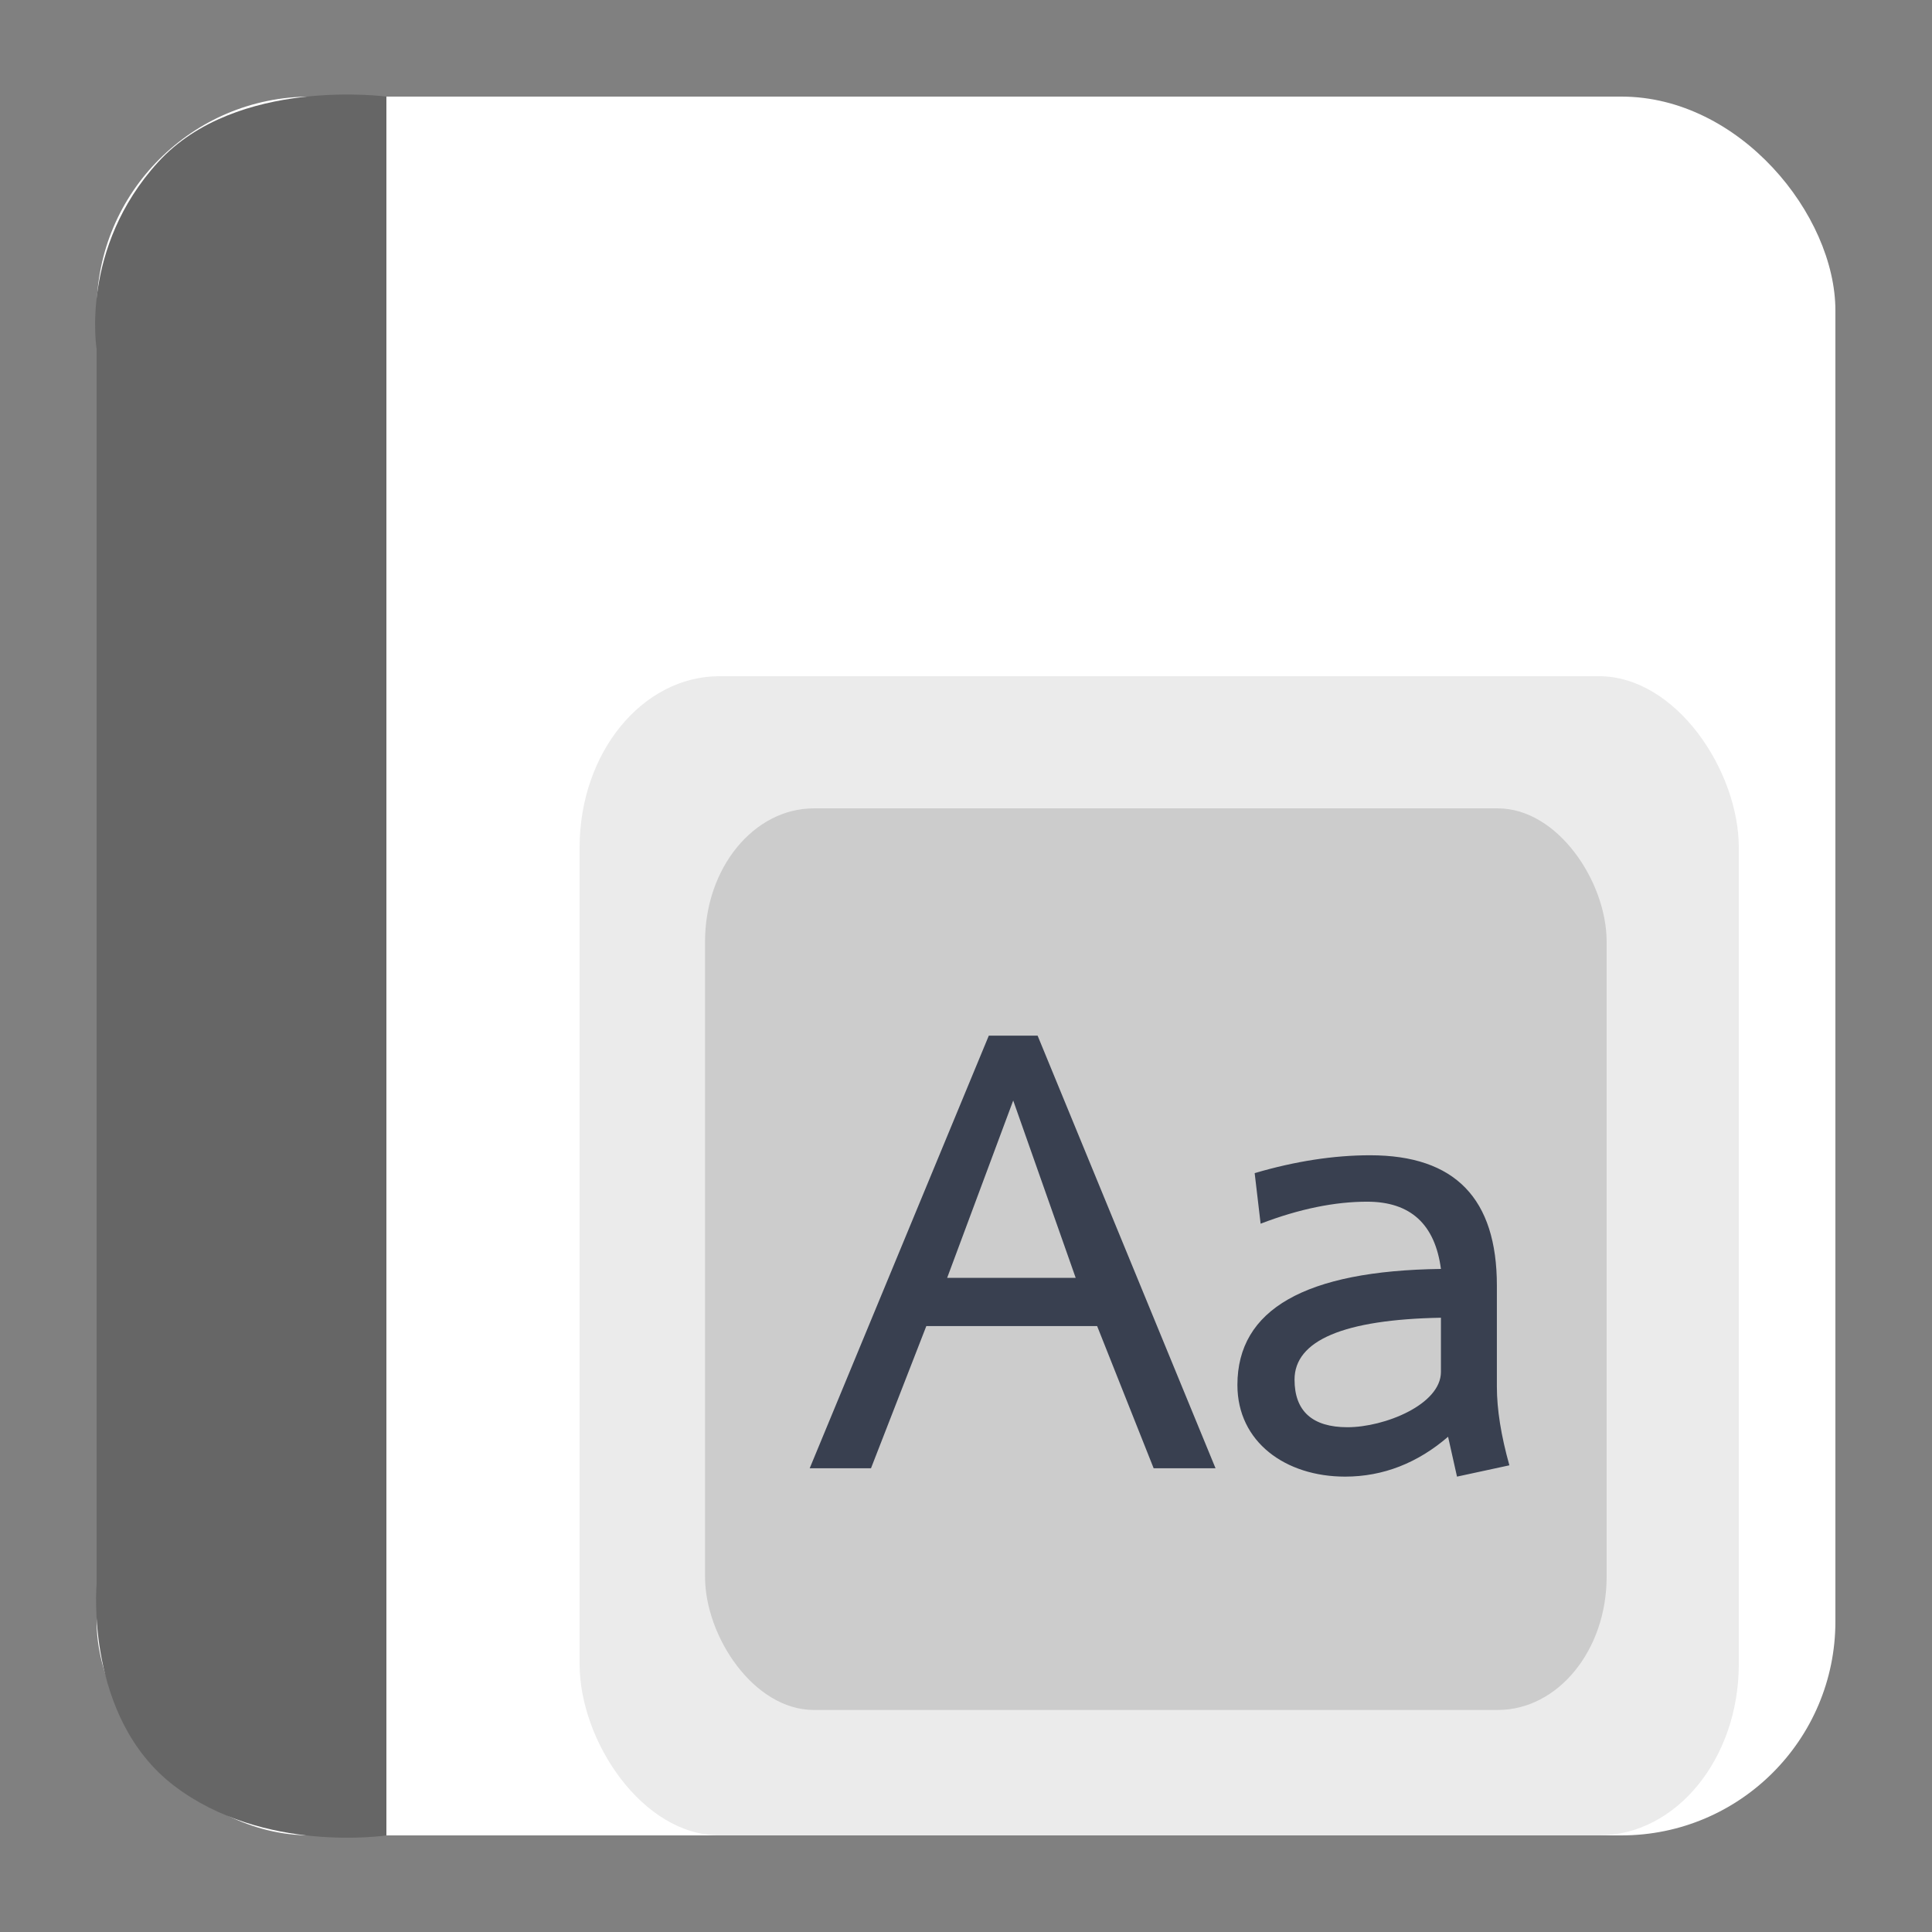 <?xml version="1.0" encoding="UTF-8" standalone="no"?>
<!-- Created with Inkscape (http://www.inkscape.org/) -->

<svg
   xmlns:dc="http://purl.org/dc/elements/1.1/"
   xmlns:cc="http://creativecommons.org/ns#"
   xmlns:rdf="http://www.w3.org/1999/02/22-rdf-syntax-ns#"
   xmlns:svg="http://www.w3.org/2000/svg"
   xmlns="http://www.w3.org/2000/svg"
   xmlns:sodipodi="http://sodipodi.sourceforge.net/DTD/sodipodi-0.dtd"
   xmlns:inkscape="http://www.inkscape.org/namespaces/inkscape"
   width="500"
   height="500"
   id="svg2"
   version="1.1"
   inkscape:version="0.48.5 r10040"
   sodipodi:docname="application-x-font-otf.svg">
  <rect width="100%" height="100%" fill="#808080" stroke="none"/>
  <defs
     id="defs4" />
  <sodipodi:namedview
     id="base"
     pagecolor="#ffffff"
     bordercolor="#666666"
     borderopacity="1.0"
     inkscape:pageopacity="0.0"
     inkscape:pageshadow="2"
     inkscape:zoom="0.60666665"
     inkscape:cx="414.33366"
     inkscape:cy="189.21804"
     inkscape:document-units="px"
     inkscape:current-layer="layer1"
     showgrid="false"
     inkscape:window-width="1366"
     inkscape:window-height="716"
     inkscape:window-x="0"
     inkscape:window-y="0"
     inkscape:window-maximized="1" />
  <g
     inkscape:label="Layer 1"
     inkscape:groupmode="layer"
     id="layer1"
     transform="translate(0,-552.362)">
    <rect
       style="fill:#ffffff;fill-opacity:1;stroke:none"
       id="rect3000"
       width="450"
       height="450"
       x="25"
       y="577.362"
       ry="55.366" />
    <path
       style="fill:#666666;stroke:none;stroke-width:1px;stroke-linecap:butt;stroke-linejoin:miter;stroke-opacity:1;fill-opacity:1"
       d="M 100,475 100,25 C 100,25 61.202,19.759 40.94,41.935 20.678,64.111 25,90.3 25,90.3 L 25,410 c 0,0 -3.105,34.449 20.038,52.138 C 68.182,479.826 100,475 100,475 z"
       id="path3770"
       inkscape:connector-curvature="0"
       transform="translate(0,552.362)"
       sodipodi:nodetypes="cczcczc" />
    <rect
       style="fill:#ebebeb;fill-opacity:1;fill-rule:nonzero;stroke:none"
       id="rect4444"
       width="300"
       height="300"
       x="150"
       y="727.362"
       rx="36.218"
       ry="44.326" />
    <rect
       style="fill:#cccccc;fill-opacity:1;fill-rule:nonzero;stroke:none"
       id="rect4444-3"
       width="233.333"
       height="233.333"
       x="182.463"
       y="761.566"
       rx="28.169"
       ry="34.476" />
    <g
       transform="matrix(0.667,0,0,0.667,129.333,706.696)"
       style="font-size:230.905px;font-style:normal;font-weight:normal;line-height:125%;letter-spacing:0px;word-spacing:0px;fill:#394050;fill-opacity:1;stroke:none;font-family:Sans"
       id="text4163">
      <path
         inkscape:connector-curvature="0"
         d="m 277.736,338.318 -69.041,-167.868 -18.934,0 -69.502,167.868 23.783,0 21.474,-55.186 66.27,0 21.936,55.186 24.014,0 z m -54.263,-73.89 -49.875,0 25.63,-68.81 24.245,68.81 z"
         style="font-size:230.905px;font-style:normal;font-variant:normal;font-weight:bold;font-stretch:normal;text-align:start;line-height:125%;writing-mode:lr-tb;text-anchor:start;fill:#394050;fill-opacity:1;font-family:Laksaman;-inkscape-font-specification:'Laksaman, Bold'"
         id="path4167" />
      <path
         inkscape:connector-curvature="0"
         d="m 328.012,341.55 c 14.778,0 28.17,-5.311 39.947,-15.471 l 3.464,15.471 20.32,-4.387 c -3.233,-11.545 -4.849,-21.705 -4.849,-30.479 l 0,-39.254 c 0,-33.712 -16.163,-50.568 -49.183,-50.568 -14.085,0 -29.094,2.309 -44.796,6.927 l 2.309,19.627 c 15.009,-5.773 28.863,-8.543 41.332,-8.543 16.856,0 26.323,8.774 28.632,26.092 -52.646,0.693 -78.969,15.702 -78.969,45.026 0,22.167 18.703,35.559 41.794,35.559 z m 37.176,-40.639 c 0,12.7 -21.936,21.474 -36.252,21.474 -13.623,0 -20.551,-6.234 -20.551,-18.472 0,-15.24 19.165,-23.321 56.803,-24.014 l 0,21.012 z"
         style="font-size:230.905px;font-style:normal;font-variant:normal;font-weight:bold;font-stretch:normal;text-align:start;line-height:125%;writing-mode:lr-tb;text-anchor:start;fill:#394050;fill-opacity:1;font-family:Laksaman;-inkscape-font-specification:'Laksaman, Bold'"
         id="path4169" />
    </g>
  </g>
</svg>
